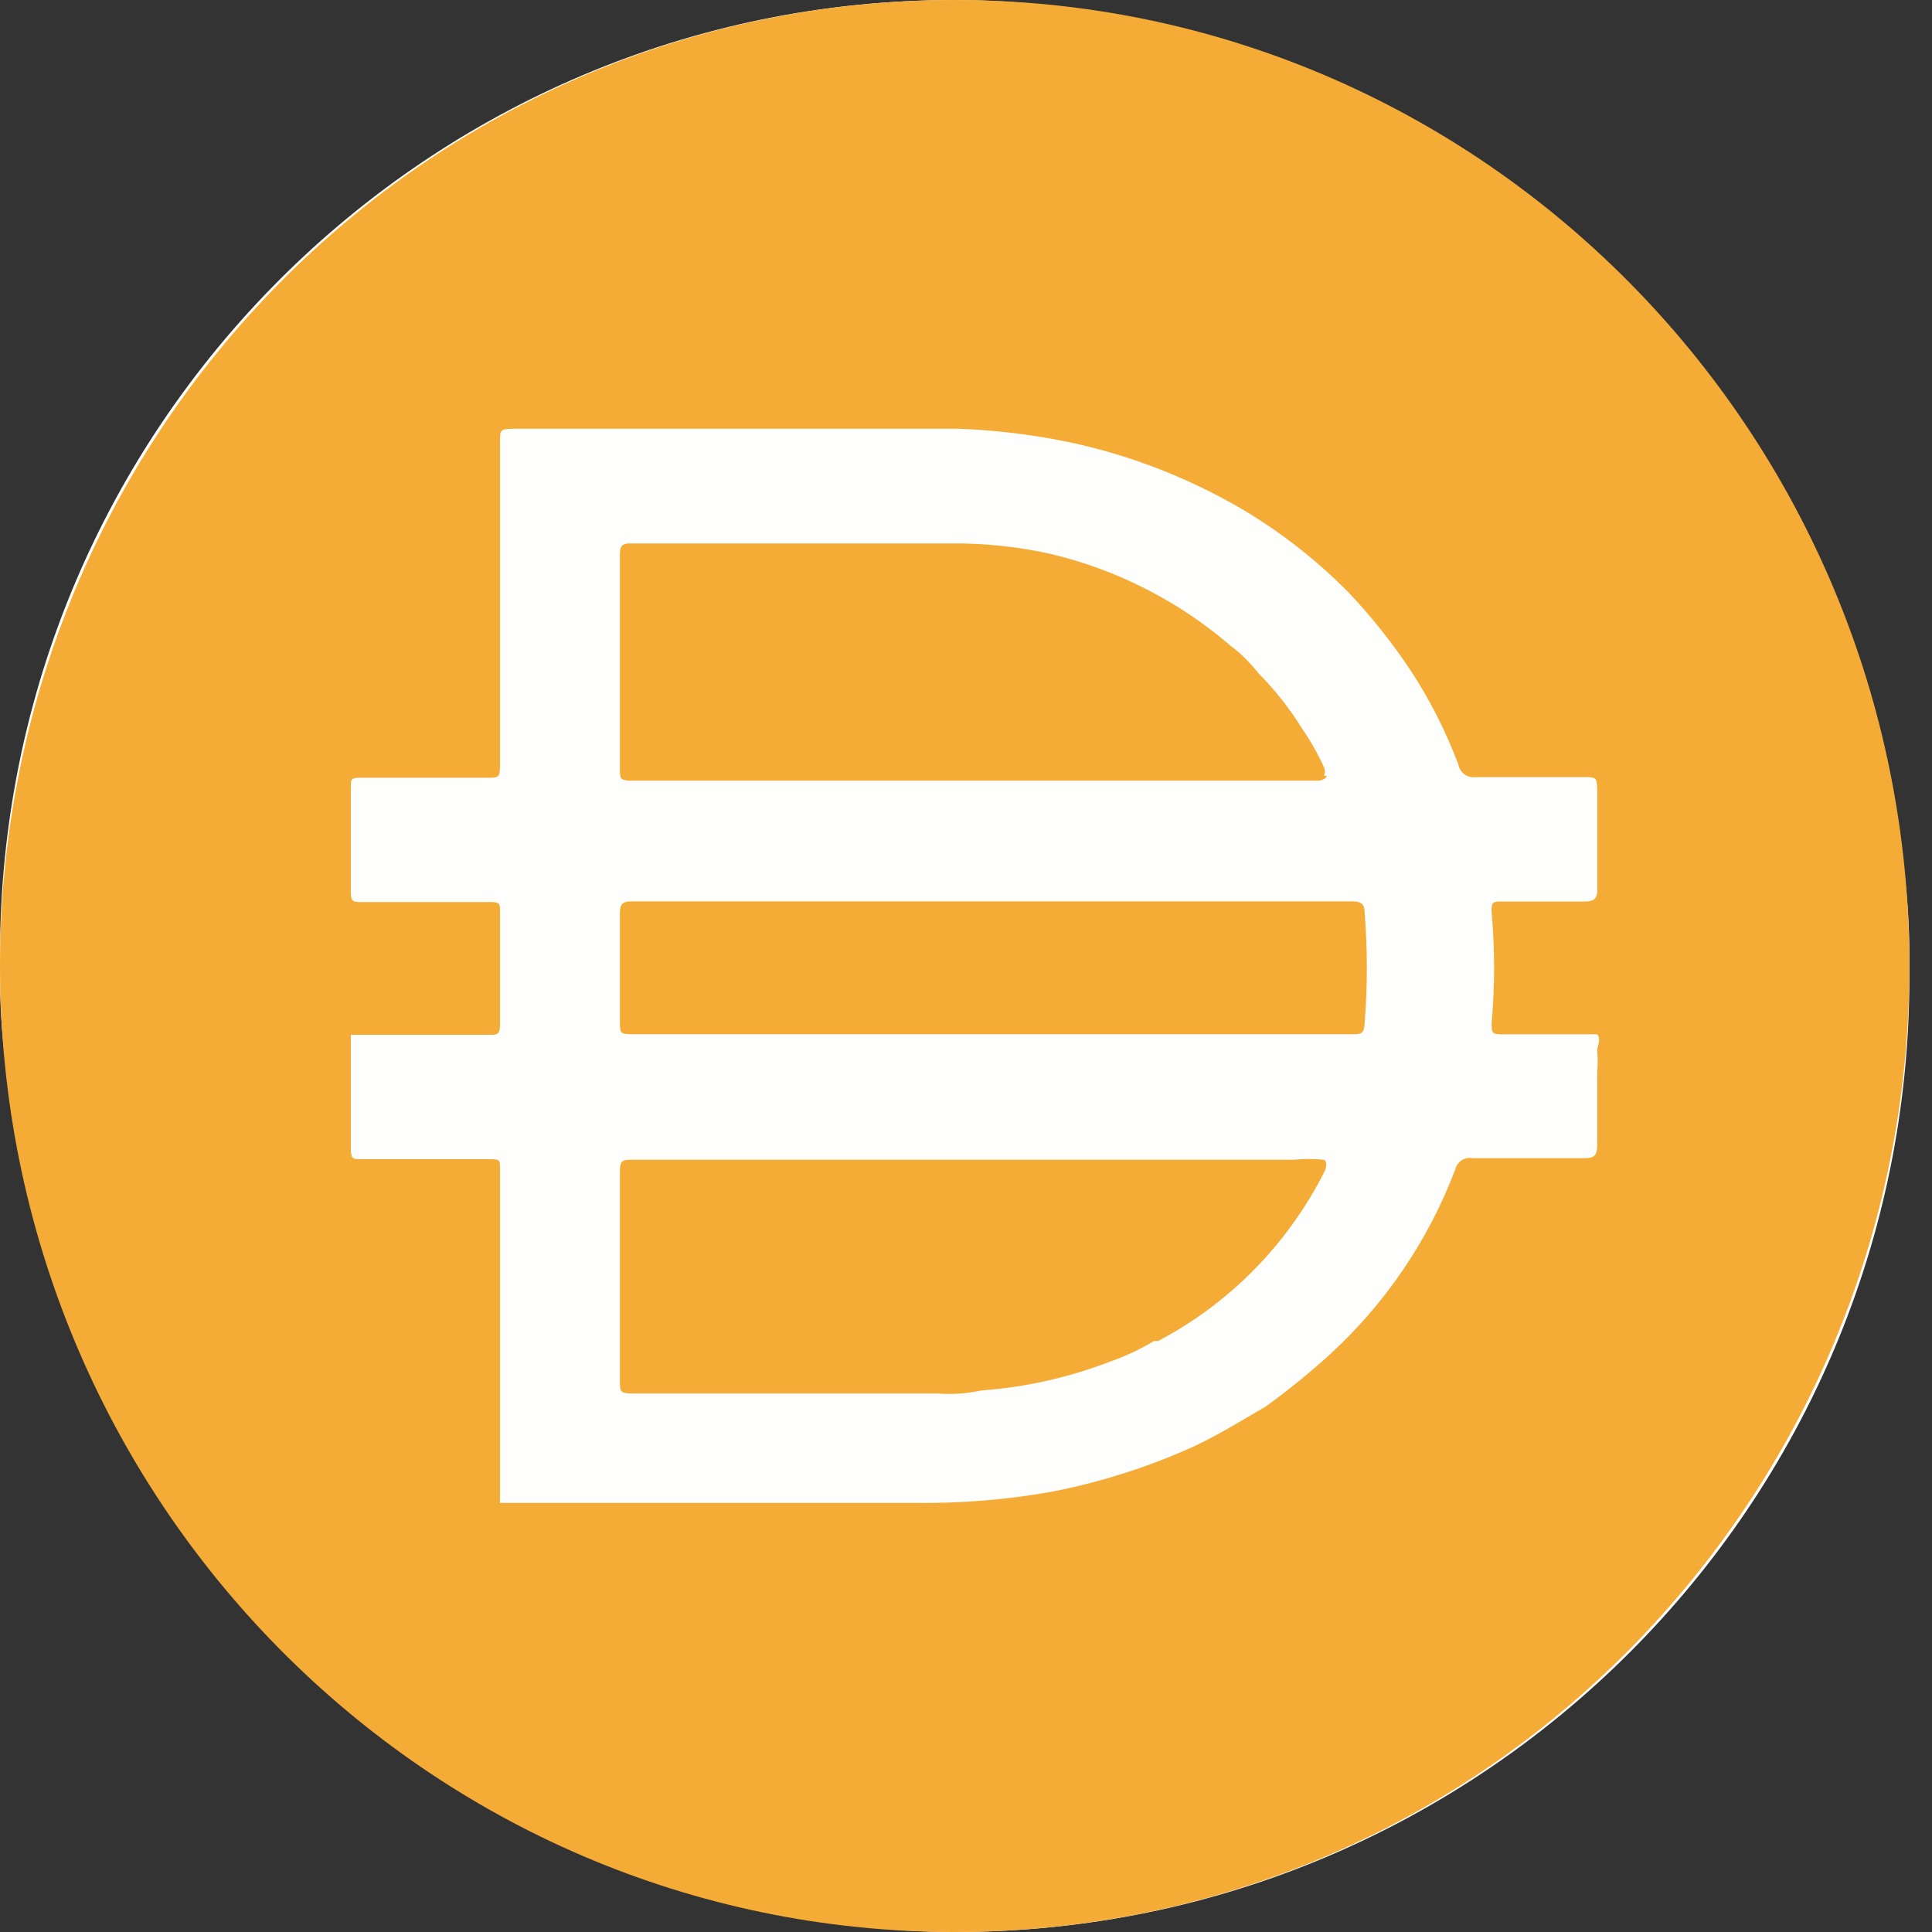 <svg width="30" height="30" viewBox="0 0 30 30" fill="none" xmlns="http://www.w3.org/2000/svg">
  <rect x="0" y="0" width="30" height="30" fill="#333333" stroke="none"/>
  <rect width="29.649" height="30" rx="14.825" fill="white" />
  <g clip-path="url(#clip0_1915_19272)">
    <path d="M14.825 0C23.013 0 29.649 6.716 29.649 15C29.649 23.285 23.013 30 14.825 30C6.638 30 0 23.284 0 15C0 6.716 6.638 0 14.825 0Z" fill="#F5AC37" />
    <path d="M15.371 16.059H21.004C21.124 16.059 21.181 16.059 21.189 15.9C21.236 15.32 21.236 14.737 21.189 14.156C21.189 14.044 21.134 13.997 21.013 13.997H9.803C9.664 13.997 9.626 14.044 9.626 14.175V15.844C9.626 16.059 9.626 16.059 9.849 16.059H15.371ZM20.56 12.047C20.576 12.004 20.576 11.958 20.56 11.916C20.466 11.709 20.355 11.511 20.226 11.325C20.031 11.008 19.801 10.716 19.54 10.453C19.416 10.295 19.274 10.152 19.113 10.031C18.312 9.341 17.358 8.852 16.334 8.606C15.817 8.489 15.288 8.433 14.758 8.438H9.783C9.644 8.438 9.626 8.494 9.626 8.616V11.944C9.626 12.084 9.626 12.122 9.802 12.122H20.494C20.494 12.122 20.586 12.103 20.605 12.047H20.56H20.56ZM20.56 18.009C20.403 17.992 20.244 17.992 20.087 18.009H9.812C9.673 18.009 9.626 18.009 9.626 18.197V21.451C9.626 21.6 9.626 21.638 9.812 21.638H14.556C14.783 21.656 15.009 21.64 15.232 21.592C15.92 21.542 16.597 21.39 17.243 21.141C17.478 21.059 17.704 20.952 17.919 20.823H17.983C19.095 20.238 19.999 19.318 20.568 18.189C20.568 18.189 20.633 18.048 20.56 18.011V18.009ZM7.764 23.325V23.269V21.085V20.344V18.141C7.764 18.019 7.764 18 7.616 18H5.606C5.494 18 5.448 18 5.448 17.851V16.069H7.598C7.718 16.069 7.764 16.069 7.764 15.91V14.148C7.764 14.035 7.764 14.007 7.616 14.007H5.606C5.494 14.007 5.448 14.007 5.448 13.857V12.208C5.448 12.104 5.448 12.077 5.596 12.077H7.588C7.727 12.077 7.764 12.077 7.764 11.899V6.845C7.764 6.696 7.764 6.658 7.95 6.658H14.899C15.403 6.678 15.904 6.734 16.4 6.826C17.421 7.017 18.402 7.387 19.3 7.914C19.895 8.268 20.442 8.696 20.93 9.189C21.297 9.574 21.628 9.992 21.921 10.436C22.213 10.886 22.455 11.367 22.645 11.87C22.669 12.001 22.793 12.089 22.922 12.067H24.581C24.793 12.067 24.793 12.067 24.803 12.274V13.811C24.803 13.961 24.747 13.999 24.599 13.999H23.32C23.19 13.999 23.153 13.999 23.162 14.168C23.213 14.739 23.213 15.312 23.162 15.883C23.162 16.042 23.162 16.061 23.339 16.061H24.802C24.867 16.146 24.802 16.23 24.802 16.315C24.811 16.424 24.811 16.534 24.802 16.642V17.777C24.802 17.936 24.756 17.984 24.616 17.984H22.865C22.743 17.96 22.625 18.039 22.596 18.162C22.18 19.259 21.512 20.242 20.651 21.031C20.336 21.317 20.005 21.587 19.659 21.837C19.288 22.053 18.927 22.277 18.547 22.456C17.847 22.774 17.113 23.009 16.36 23.158C15.645 23.288 14.92 23.347 14.192 23.337H7.762V23.327L7.764 23.325Z" fill="#FEFEFD" />
  </g>
  <defs>
    <clipPath id="clip0_1915_19272">
      <rect width="29.649" height="30" fill="white" />
    </clipPath>
  </defs>
</svg>
  